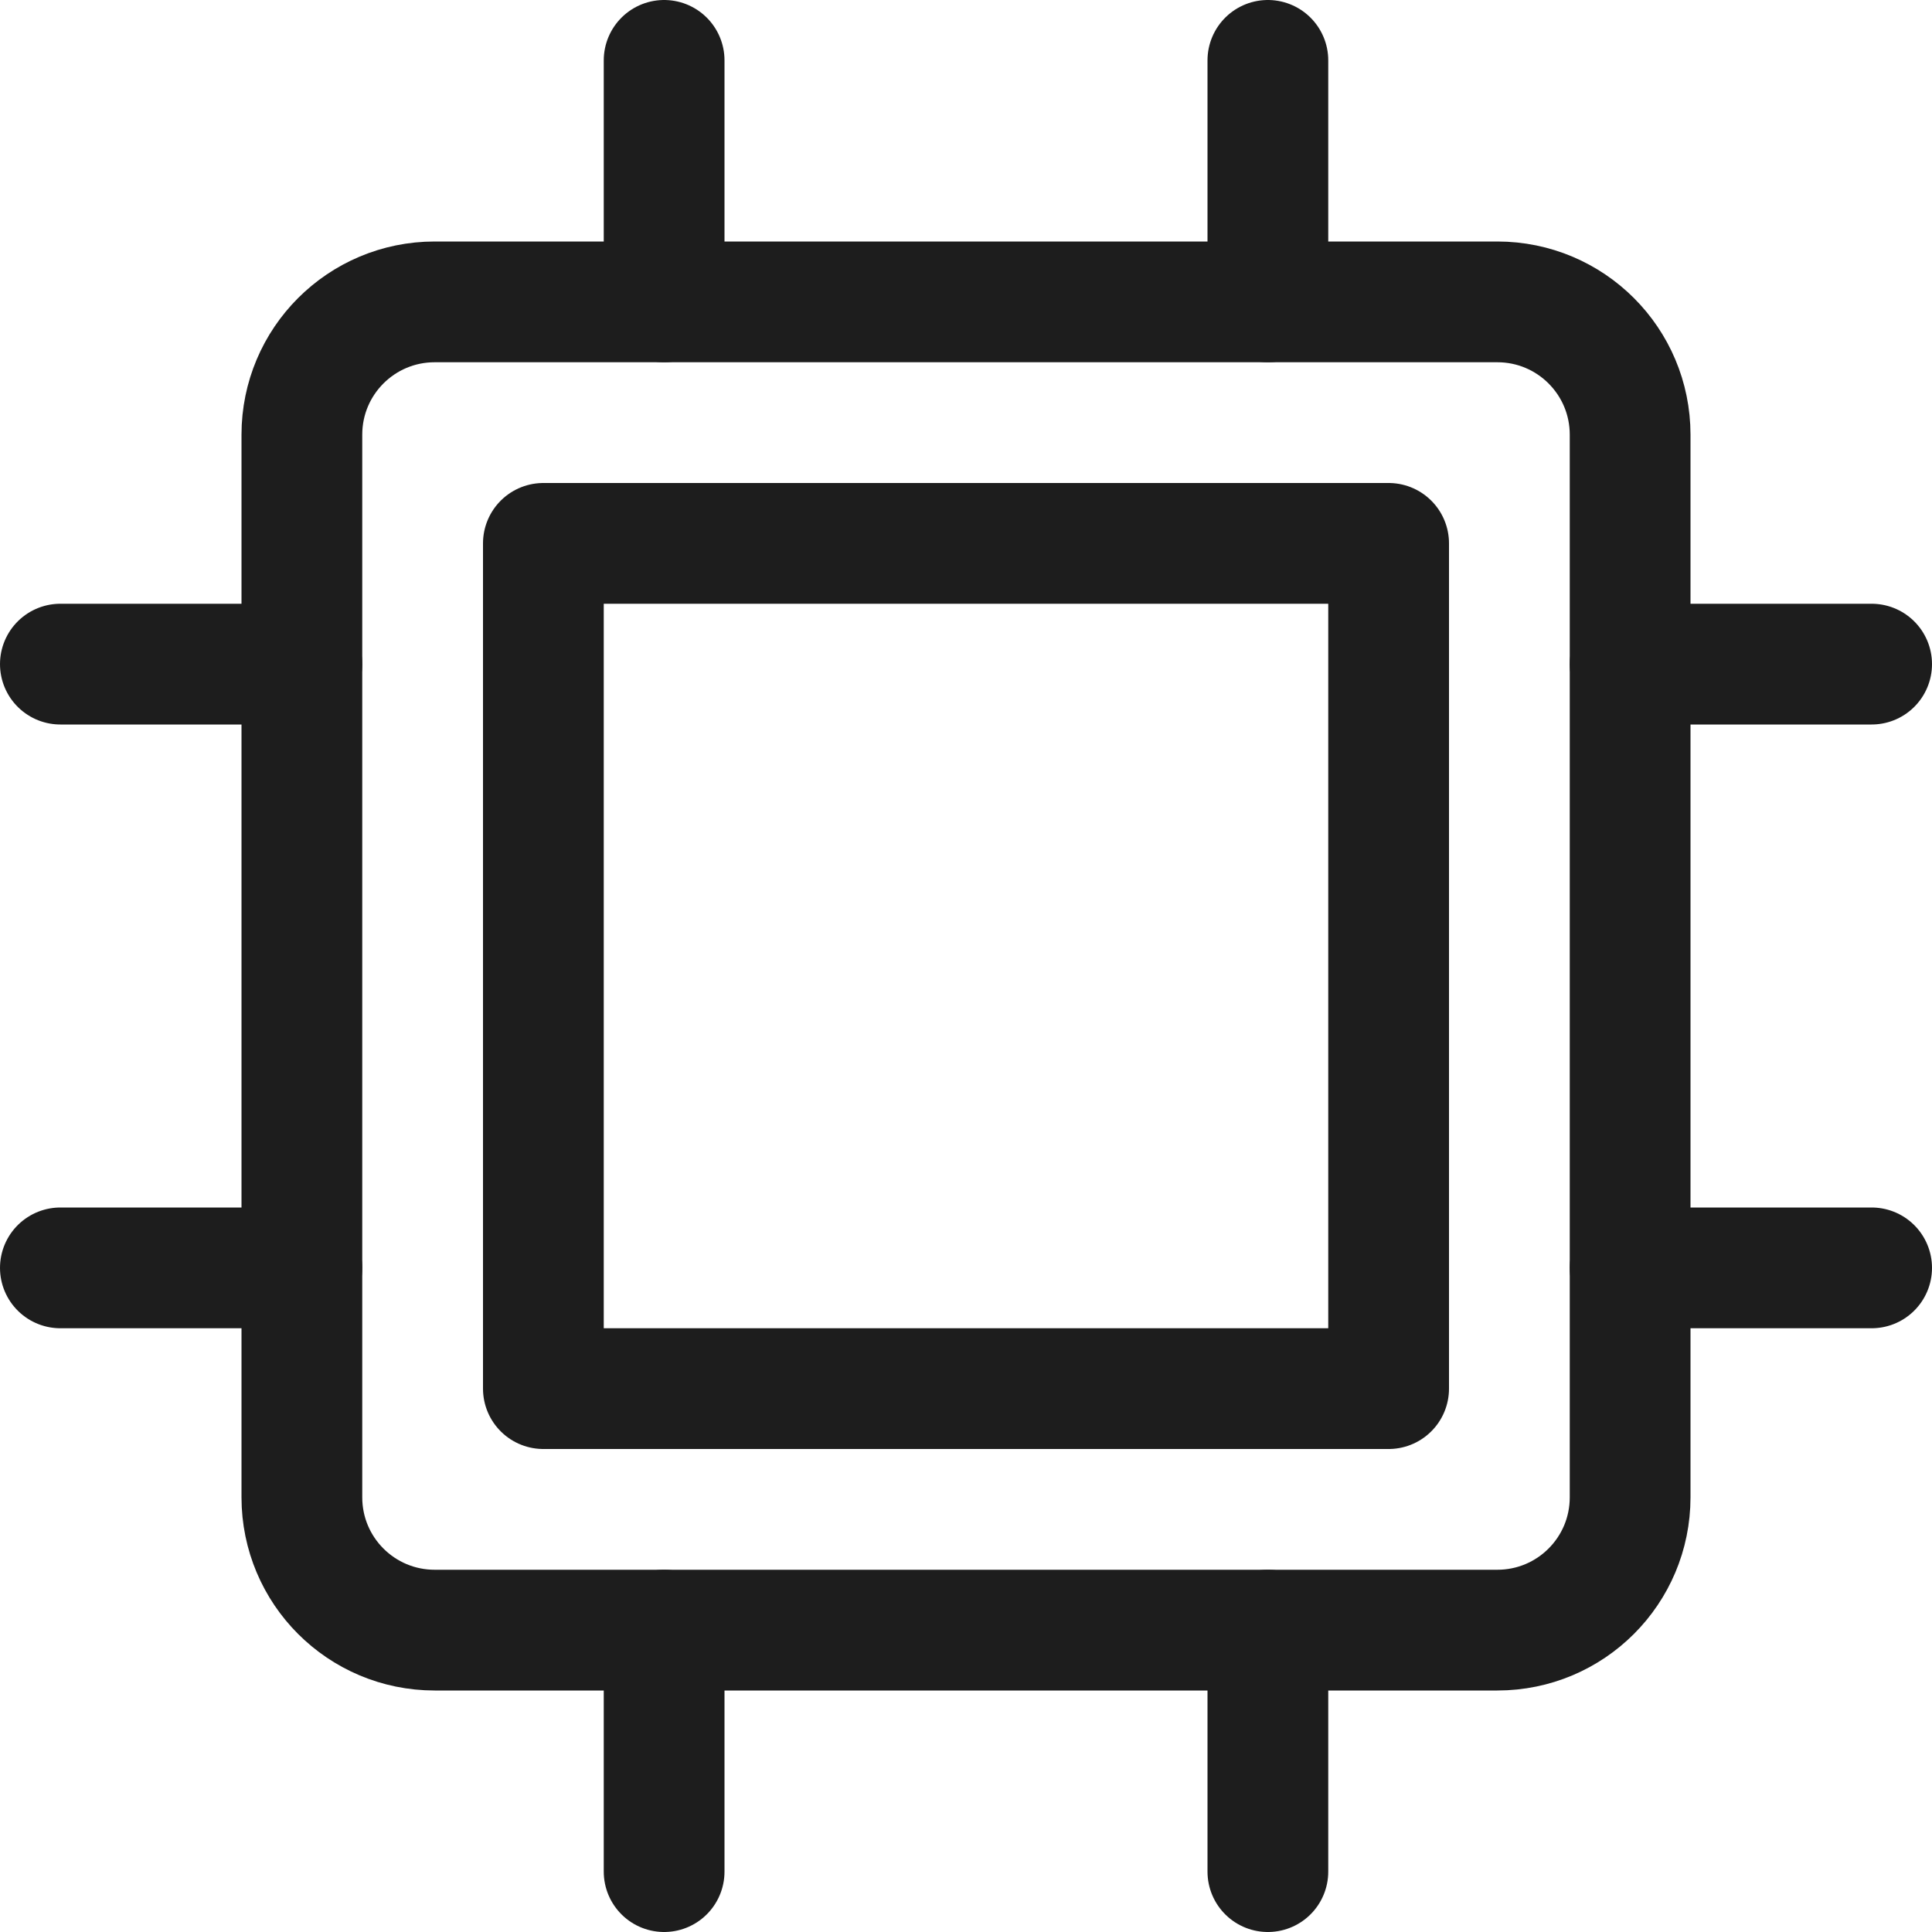 <svg width="16" height="16" viewBox="0 0 16 16" fill="none" xmlns="http://www.w3.org/2000/svg">
<g id="chip-16">
<path id="Vector" d="M5.5 2.5V0.5" stroke="#1D1D1D" stroke-linecap="round" stroke-linejoin="round"/>
<path id="Vector_2" d="M10.5 2.5V0.5" stroke="#1D1D1D" stroke-linecap="round" stroke-linejoin="round"/>
<path id="Vector_3" d="M15.5 10.5H13.5" stroke="#1D1D1D" stroke-linecap="round" stroke-linejoin="round"/>
<path id="Vector_4" d="M15.5 5.5H13.5" stroke="#1D1D1D" stroke-linecap="round" stroke-linejoin="round"/>
<path id="Vector_5" d="M2.5 10.5H0.5" stroke="#1D1D1D" stroke-linecap="round" stroke-linejoin="round"/>
<path id="Vector_6" d="M2.5 5.5H0.5" stroke="#1D1D1D" stroke-linecap="round" stroke-linejoin="round"/>
<path id="Vector_7" d="M5.5 15.5V13.5" stroke="#1D1D1D" stroke-linecap="round" stroke-linejoin="round"/>
<path id="Vector_8" d="M10.5 15.5V13.5" stroke="#1D1D1D" stroke-linecap="round" stroke-linejoin="round"/>
<path id="Vector_9" d="M12.4 2.5H3.6C2.992 2.5 2.5 2.992 2.5 3.6V12.4C2.5 13.008 2.992 13.5 3.6 13.5H12.4C13.008 13.5 13.5 13.008 13.5 12.4V3.6C13.5 2.992 13.008 2.5 12.4 2.5Z" stroke="#1D1D1D" stroke-linecap="round" stroke-linejoin="round"/>
<path id="Vector_10" d="M11.5 4.5H4.5V11.5H11.5V4.5Z" stroke="#1D1D1D" stroke-linecap="round" stroke-linejoin="round"/>
</g>
</svg>
